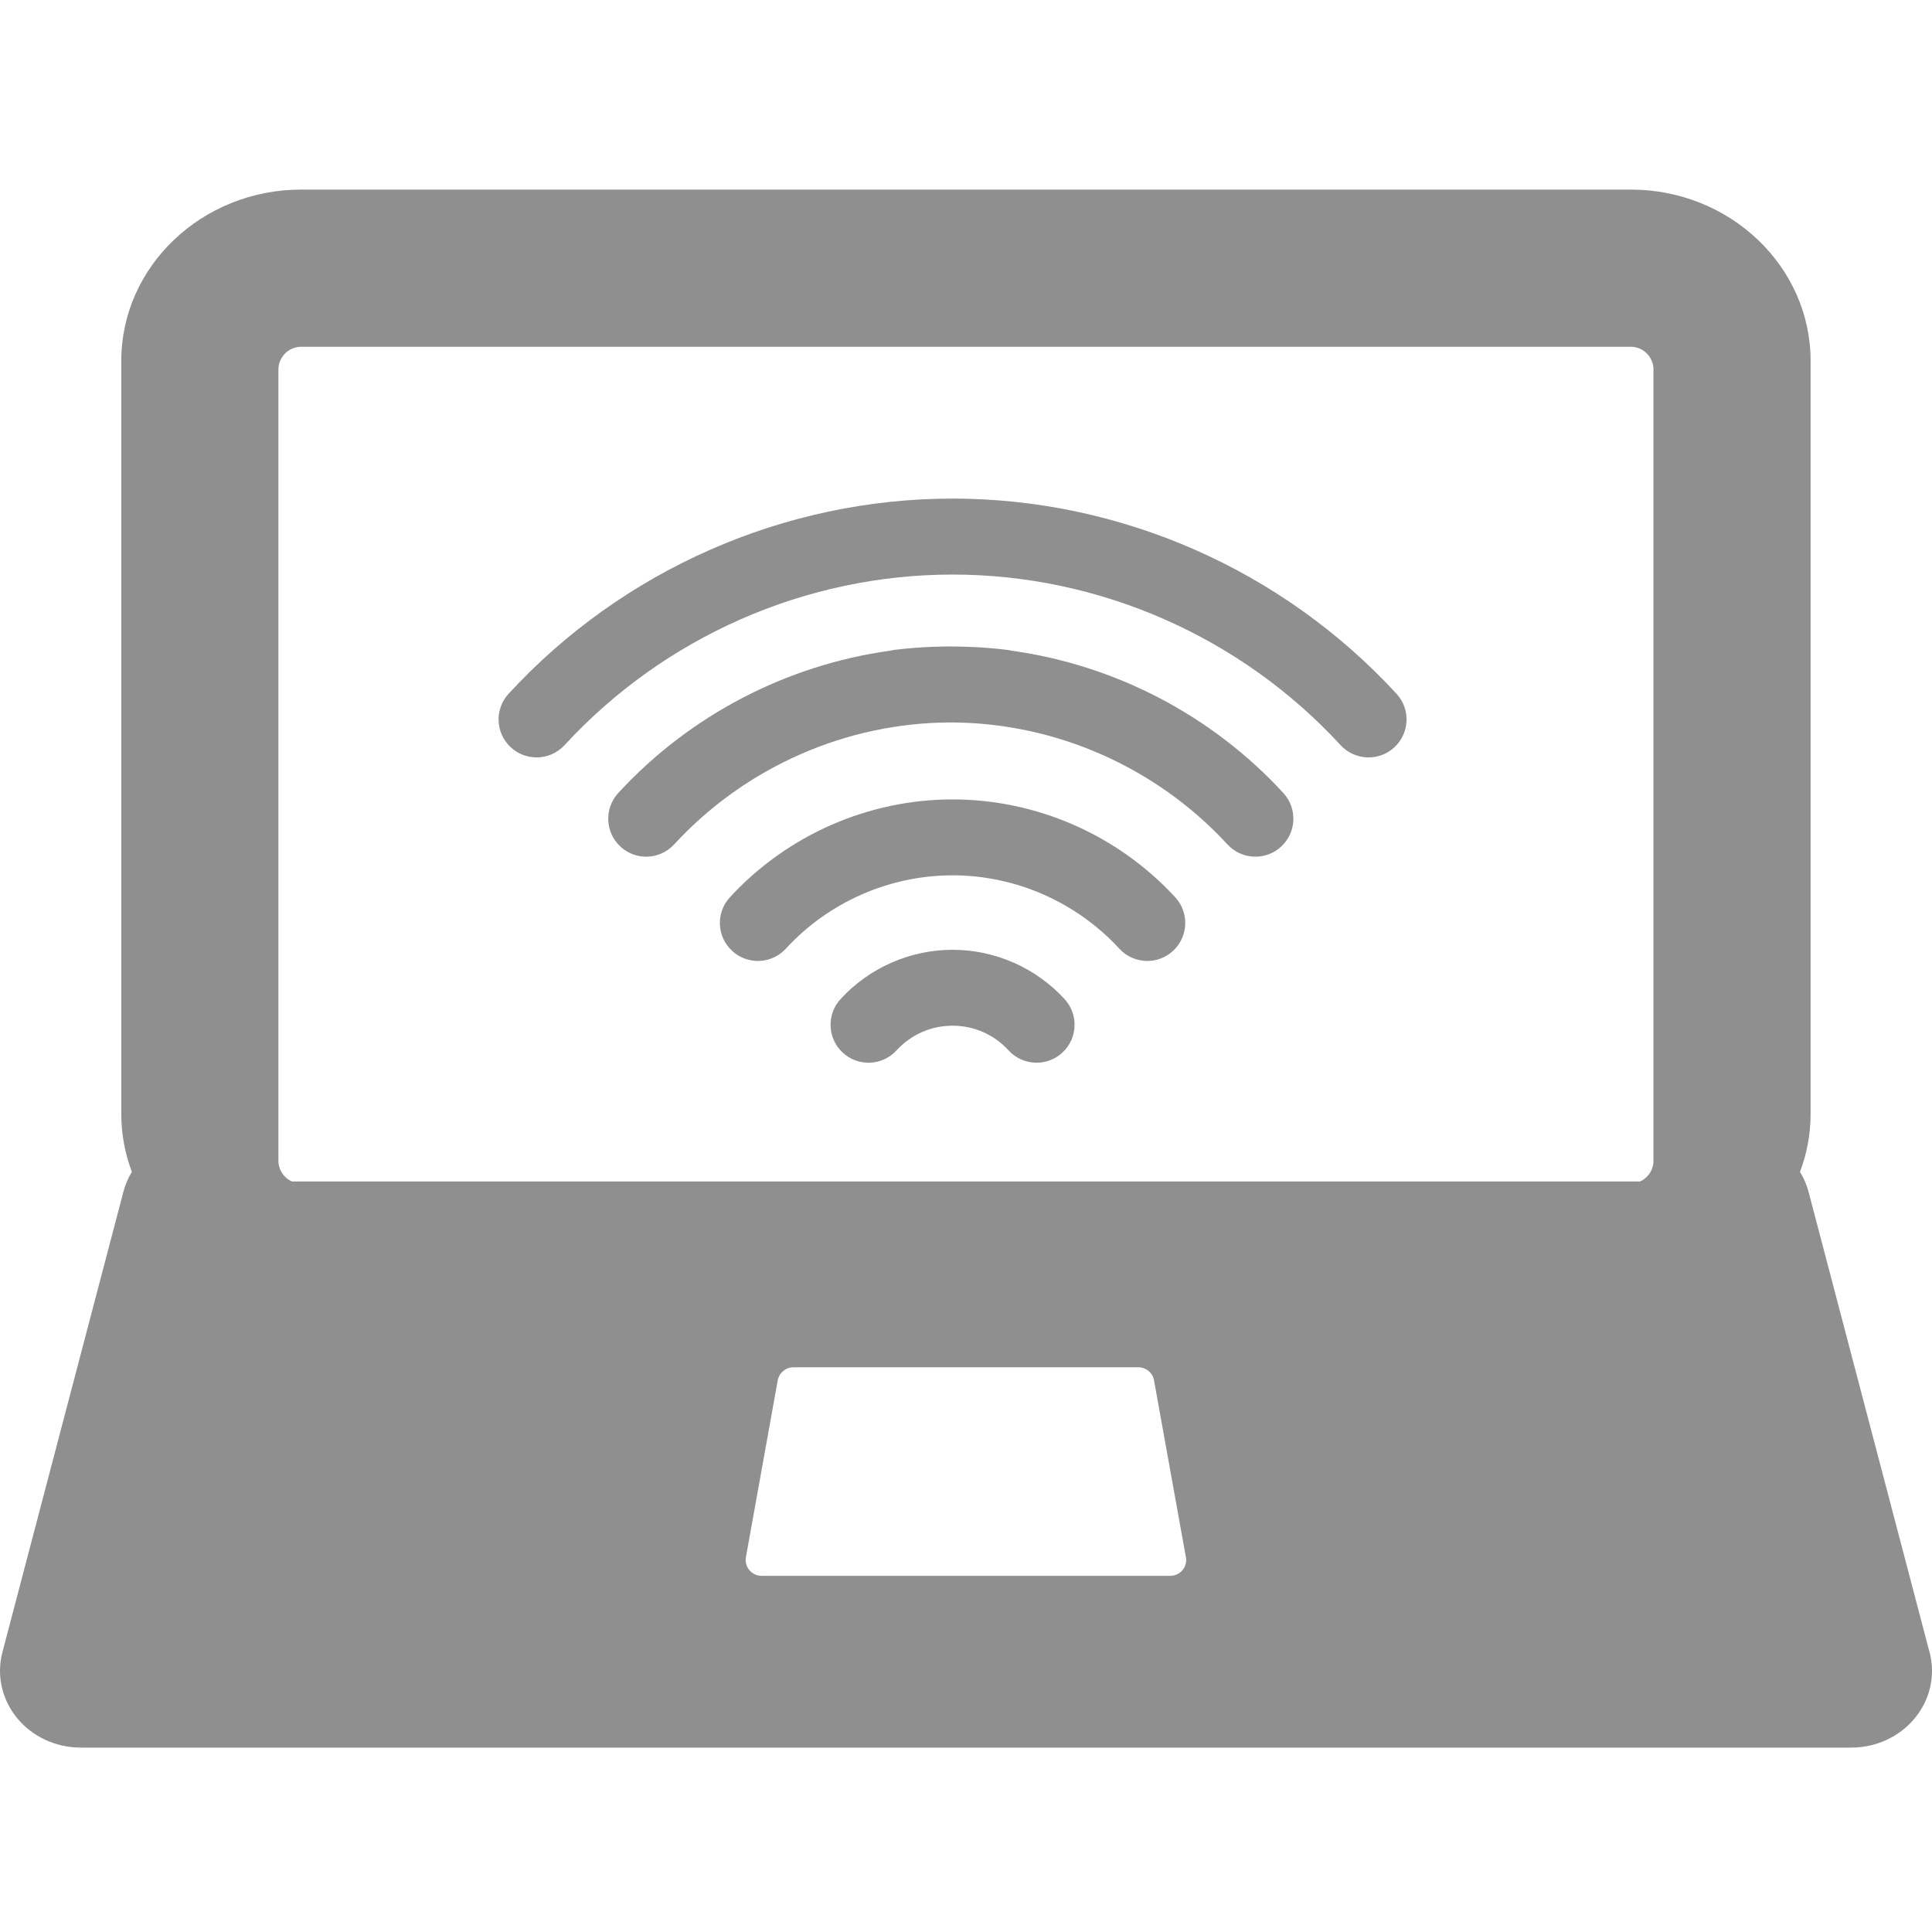 <svg xmlns="http://www.w3.org/2000/svg" width="31" height="31" viewBox="0 0 31 31">
    <g fill="none" fill-rule="evenodd">
        <g fill="#8F8F8F" fill-rule="nonzero">
            <g>
                <path d="M30.945 26.452l-1.926-7.33c-.03-.114-.077-.22-.137-.319.11-.29.17-.604.17-.93V5.79c0-1.516-1.294-2.748-2.886-2.748H4.833c-1.592 0-2.887 1.232-2.887 2.748v12.083c0 .326.06.64.17.93-.06.098-.106.205-.136.32L.039 26.51c-.097.368-.01.758.235 1.057.245.299.622.474 1.02.474h28.412c.715 0 1.294-.552 1.294-1.232 0-.124-.02-.244-.055-.358zm-12.166-1.167H12.22c-.076 0-.147-.033-.196-.091-.048-.058-.069-.135-.055-.21l.51-2.835c.023-.122.128-.21.252-.21h5.535c.123 0 .23.088.251.21l.507 2.813c.006.022.009.044.009.068 0 .141-.114.255-.255.255zm7.752-6.66c0 .147-.088.274-.214.332H4.682c-.126-.058-.215-.185-.215-.333V5.93c0-.202.165-.366.366-.366h21.333c.201 0 .365.164.365.366v12.695z" transform="translate(-97 -613) translate(97 613)"/>
                <g>
                    <path d="M7.284 7.24c-.68 0-1.334.287-1.796.79-.228.248-.212.633.035.861.117.108.265.161.413.161.164 0 .328-.066.448-.197.236-.256.556-.397.9-.397.345 0 .665.141.9.397.228.248.614.264.861.036.248-.228.264-.613.036-.861-.462-.503-1.117-.79-1.797-.79z" transform="translate(-97 -613) translate(97 613) translate(8 8)"/>
                    <path d="M9.96 7.222c.12.13.284.197.449.197.147 0 .295-.053.412-.161.248-.228.264-.614.036-.861-.919-.998-2.22-1.57-3.573-1.57-1.351 0-2.654.572-3.572 1.57-.228.247-.212.633.035.86.248.229.634.213.862-.035.688-.748 1.663-1.177 2.675-1.177 1.012 0 1.988.429 2.676 1.177z" transform="translate(-97 -613) translate(97 613) translate(8 8)"/>
                    <path d="M7.268 2.373l.147.001-.171-.001c.099 0 .198.002.296.006.206.007.412.023.615.048.026.003.052.008.077.014 1.66.23 3.21 1.034 4.36 2.283.228.248.212.633-.036.861-.117.108-.265.161-.413.161-.164 0-.328-.066-.448-.197-1.143-1.24-2.76-1.954-4.44-1.957-1.678.003-3.295.716-4.438 1.957-.12.13-.284.197-.448.197-.148 0-.296-.053-.413-.161-.248-.228-.263-.613-.036-.861 1.15-1.249 2.7-2.052 4.359-2.283.025-.006.052-.01.078-.014.203-.025.41-.041.615-.049.098-.003.197-.005.296-.005l-.17.001.146-.001z" transform="translate(-97 -613) translate(97 613) translate(8 8)"/>
                    <path d="M.61 4.153c.164 0 .328-.066.448-.196 1.601-1.74 3.87-2.738 6.226-2.738s4.626.998 6.227 2.738c.228.247.614.263.861.035.248-.228.264-.613.036-.86C12.576 1.141 9.98 0 7.284 0 4.59 0 1.993 1.141.161 3.131c-.228.248-.212.633.036.861.117.108.265.161.412.161z" transform="translate(-97 -613) translate(97 613) translate(8 8)"/>
                </g>
            </g>
        </g>
    </g>
</svg>
